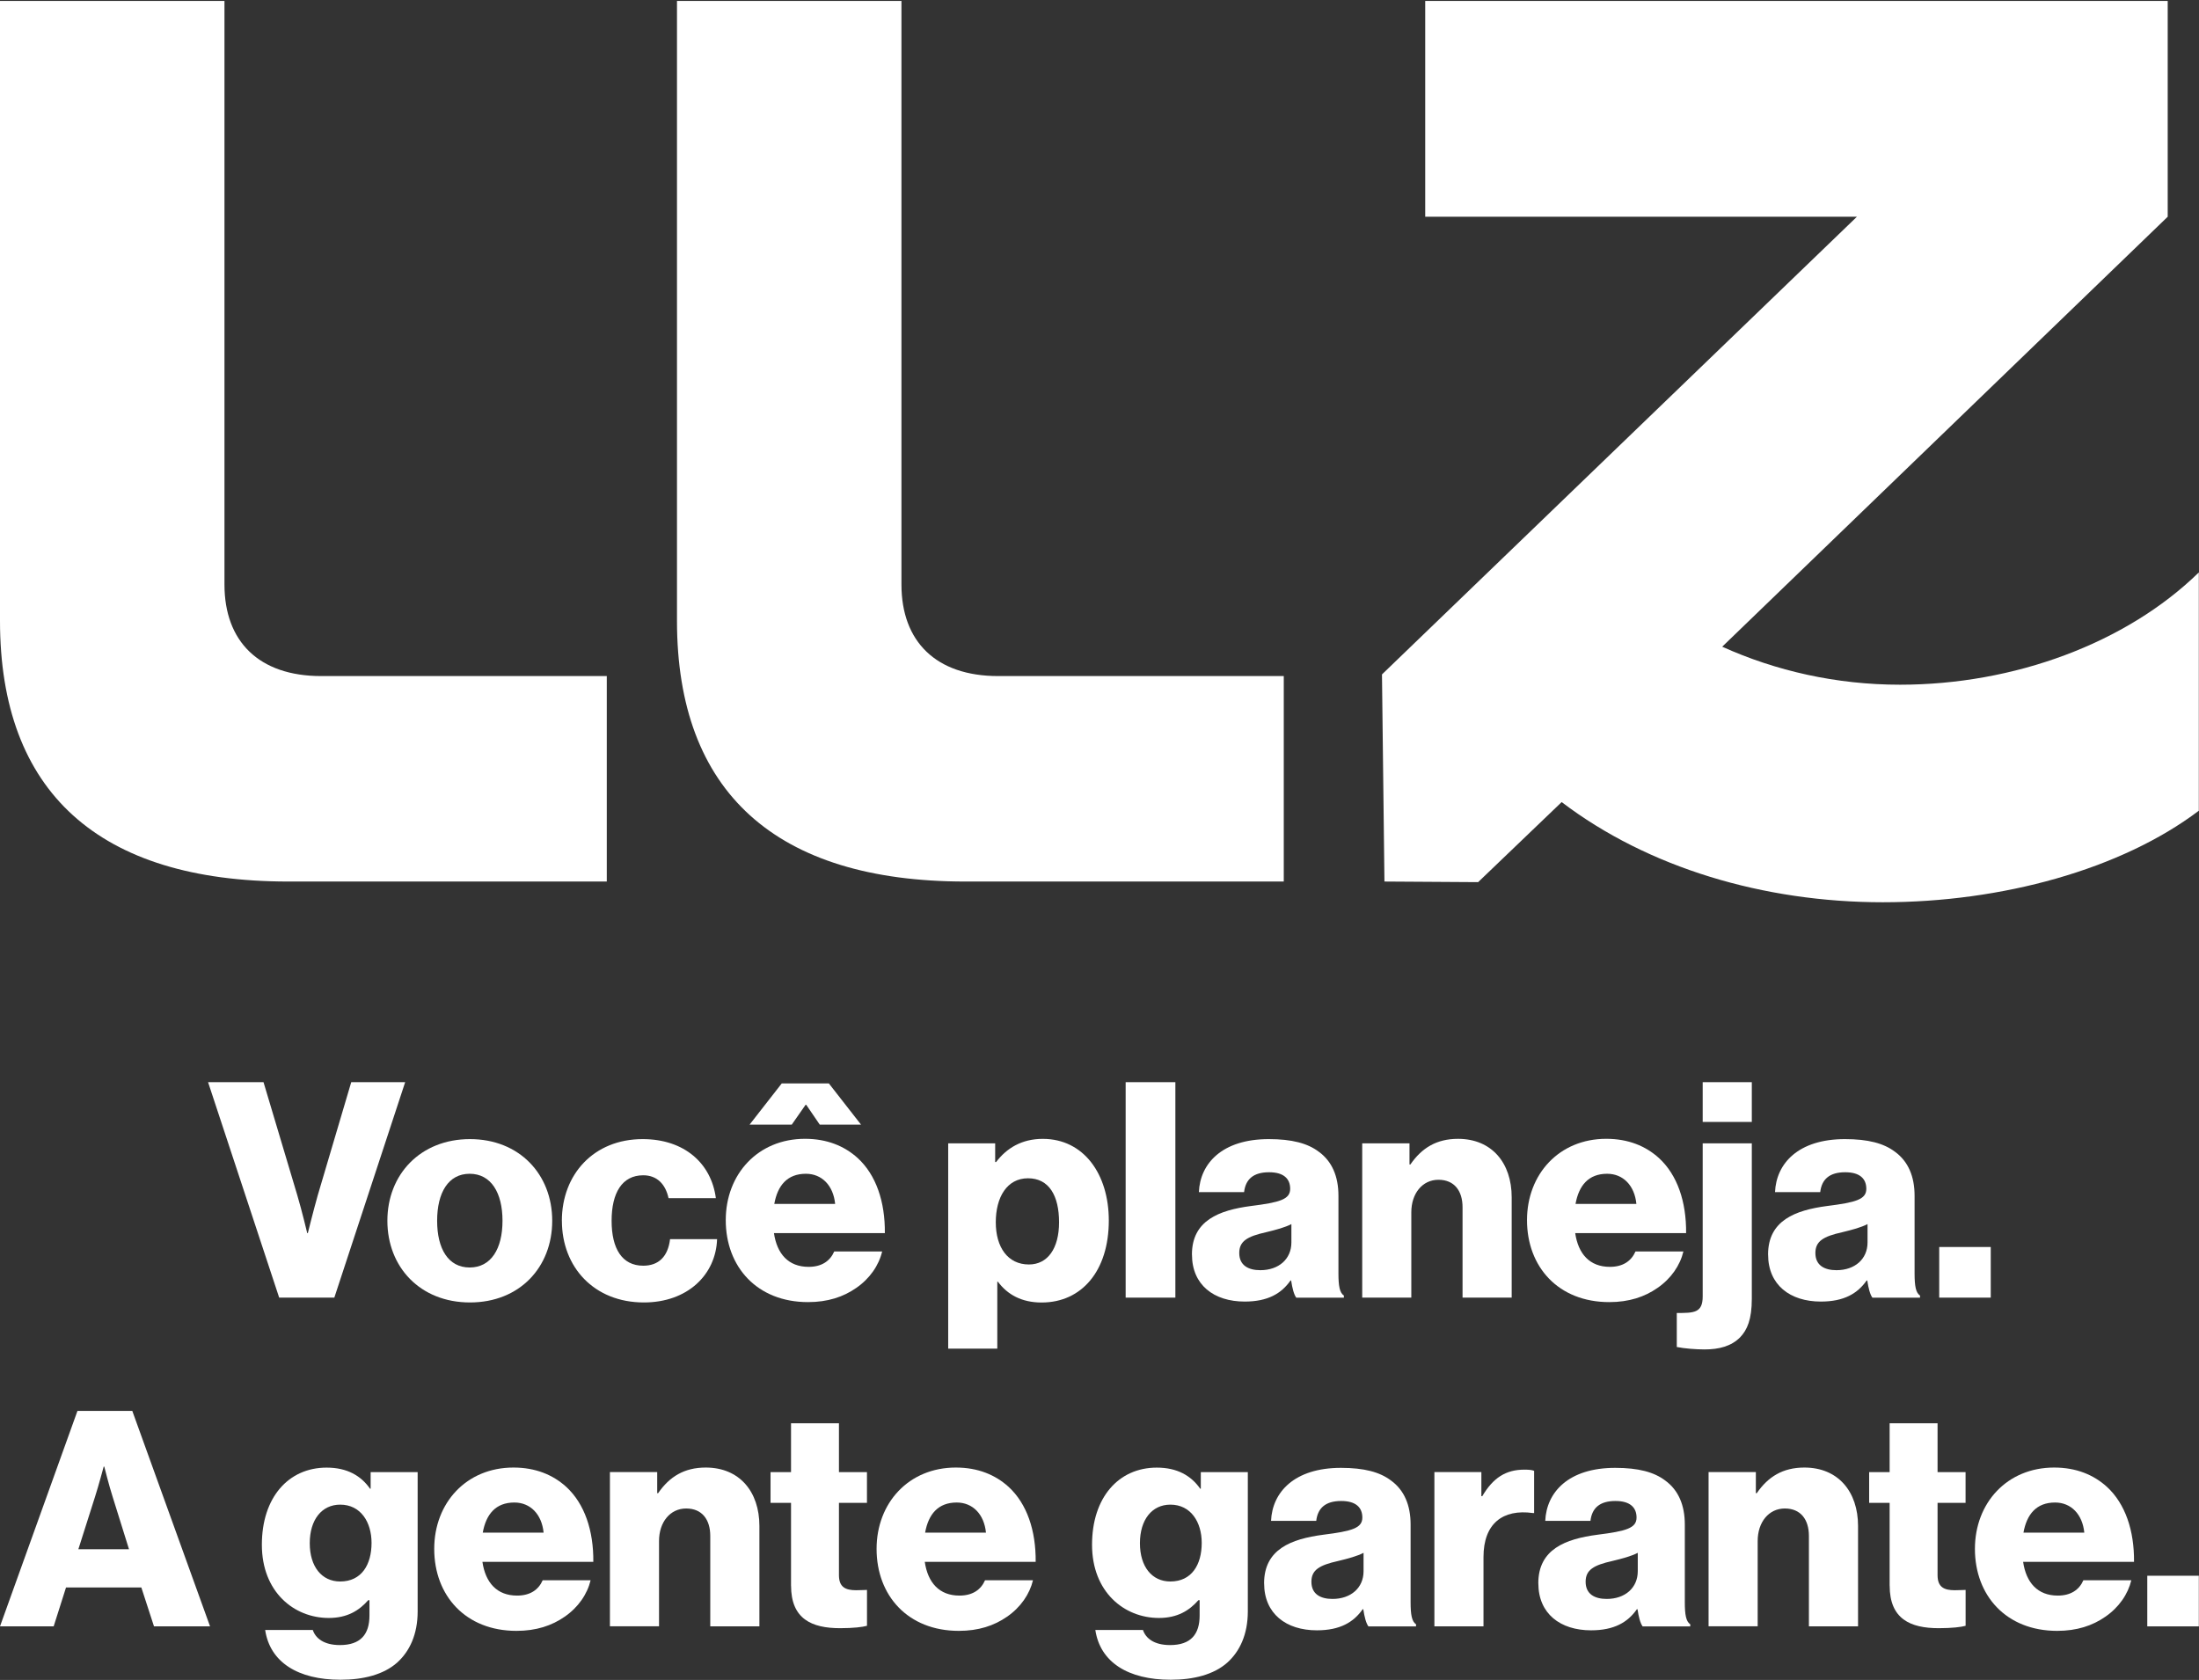 <svg width="2237" height="1709" viewBox="0 0 2237 1709" fill="none" xmlns="http://www.w3.org/2000/svg">
<rect x="0" y="0" width="2237" height="1709" fill="#333333" stroke="none"/>
<path d="M0 631.563V0.938H228.347V594.656C228.347 652.609 263.47 687.766 326.711 687.766H617.269V896.784H293.339C100.114 896.784 0 805.459 0 631.529" fill="white"/>
<path d="M688.681 631.563V0.938H917.028V594.656C917.028 652.609 952.151 687.766 1015.39 687.766H1305.95V896.784H982.02C788.795 896.784 688.681 805.459 688.681 631.529" fill="white"/>
<path d="M2236.82 582.364V824.754C2157.78 884.493 2036.55 917.864 1915.36 917.864C1794.16 917.864 1676.47 882.742 1588.65 815.964L1503.67 897.402L1408.37 896.784L1405.86 686.084L1888.99 220.497H1449.84V0.938H2205.16V220.497L1751.97 657.896C1806.42 682.478 1867.91 696.555 1932.9 696.555C2048.84 696.555 2163 654.394 2236.78 582.364" fill="white"/>
<path d="M211.664 1100.9H268.073L302.406 1215.84C307.315 1232.39 312.534 1254.47 312.534 1254.47H313.152C313.152 1254.47 318.679 1232.08 323.28 1215.84L357.304 1100.9H412.168L340.103 1320.08H284.003L211.664 1100.9Z" fill="white"/>
<path d="M394.077 1241.9C394.077 1194.69 427.792 1158.82 478.089 1158.82C528.387 1158.82 561.758 1194.69 561.758 1241.9C561.758 1289.11 528.662 1324.99 478.089 1324.99C427.517 1324.99 394.077 1289.11 394.077 1241.9ZM511.186 1241.9C511.186 1213.4 499.547 1194.08 477.78 1194.08C456.013 1194.08 444.684 1213.37 444.684 1241.9C444.684 1270.43 456.013 1289.42 477.78 1289.42C499.547 1289.42 511.186 1270.4 511.186 1241.9Z" fill="white"/>
<path d="M571.575 1241.9C571.575 1194.69 604.054 1158.82 653.733 1158.82C696.34 1158.82 723.635 1183.64 728.235 1218.9H680.101C677.045 1204.79 668.462 1195.62 654.351 1195.62C632.893 1195.62 622.181 1213.4 622.181 1241.9C622.181 1270.4 632.893 1287.6 654.351 1287.6C669.973 1287.6 679.483 1278.4 681.646 1260.61H729.471C728.235 1296.76 699.43 1324.99 655.004 1324.99C604.397 1324.99 571.609 1289.11 571.609 1241.9H571.575Z" fill="white"/>
<path d="M738.297 1241.28C738.297 1194.38 771.085 1158.51 818.91 1158.51C841.261 1158.51 859.045 1165.85 872.538 1178.11C891.249 1195.28 900.451 1222.57 900.142 1254.43H787.324C790.414 1275.58 802.018 1288.77 822.584 1288.77C835.768 1288.77 844.351 1282.96 848.642 1273.14H897.395C894.03 1287.26 884.829 1300.75 871.027 1310.22C857.844 1319.42 841.913 1324.64 821.966 1324.64C770.158 1324.64 738.297 1288.77 738.297 1241.25V1241.28ZM795.324 1102.13H843.149L875.937 1144.12H833.948L820.146 1123.9H819.528L805.417 1144.12H762.501L795.289 1102.13H795.324ZM849.569 1224.74C847.75 1206.02 836.077 1194.08 819.837 1194.08C800.817 1194.08 791.032 1206.02 787.667 1224.74H849.569Z" fill="white"/>
<path d="M964.544 1163.14H1012.37V1182.16H1013.3C1024.01 1168.05 1039.36 1158.57 1060.81 1158.57C1102.49 1158.57 1127.97 1194.45 1127.97 1241.66C1127.97 1292.54 1100.67 1325.05 1059.61 1325.05C1039.39 1325.05 1024.97 1317.09 1015.15 1303.9H1014.53V1371.95H964.579V1163.21L964.544 1163.14ZM1077.36 1243.44C1077.36 1216.46 1067.23 1198.67 1045.78 1198.67C1024.32 1198.67 1012.99 1218 1012.99 1243.44C1012.99 1268.89 1025.24 1286.36 1046.7 1286.36C1065.72 1286.36 1077.36 1270.12 1077.36 1243.44Z" fill="white"/>
<path d="M1145.11 1100.9H1195.68V1320.08H1145.11V1100.9Z" fill="white"/>
<path d="M1212.53 1276.23C1212.53 1241.59 1240.14 1231.15 1272.61 1226.86C1302.04 1223.19 1312.47 1220.1 1312.47 1209.39C1312.47 1199.26 1306.05 1192.53 1291.02 1192.53C1275.09 1192.53 1267.12 1199.6 1265.58 1212.75H1219.6C1220.84 1183.64 1243.19 1158.82 1290.74 1158.82C1314.33 1158.82 1330.29 1163.11 1341.62 1171.69C1355.12 1181.51 1361.57 1196.82 1361.57 1216.46V1295.56C1361.57 1308.13 1362.81 1315.17 1367.1 1317.95V1320.11H1318.65C1316.22 1316.75 1314.67 1310.6 1313.44 1302.64H1312.82C1303.62 1315.82 1289.81 1324.09 1266.23 1324.09C1234.95 1324.09 1212.57 1307.24 1212.57 1276.27L1212.53 1276.23ZM1313.71 1263.98V1245.27C1307.26 1248.63 1298.09 1251.1 1287.96 1253.54C1268.63 1257.83 1260.67 1262.74 1260.67 1274.69C1260.67 1287.25 1269.87 1292.16 1282.12 1292.16C1300.84 1292.16 1313.71 1280.83 1313.71 1263.98Z" fill="white"/>
<path d="M1385.71 1163.14H1433.85V1184.6H1434.77C1446.41 1167.74 1461.45 1158.54 1483.22 1158.54C1517.55 1158.54 1537.81 1183.05 1537.81 1218V1320.08H1487.82V1228.1C1487.82 1211.55 1479.54 1200.19 1463.3 1200.19C1447.06 1200.19 1435.7 1213.99 1435.7 1233.28V1320.04H1385.75V1163.07L1385.71 1163.14Z" fill="white"/>
<path d="M1553.39 1241.28C1553.39 1194.38 1586.18 1158.51 1634.01 1158.51C1656.39 1158.51 1674.14 1165.85 1687.63 1178.11C1706.34 1195.28 1715.55 1222.57 1715.24 1254.43H1602.42C1605.51 1275.58 1617.15 1288.77 1637.68 1288.77C1650.86 1288.77 1659.45 1282.96 1663.74 1273.14H1712.49C1709.13 1287.25 1699.92 1300.75 1686.12 1310.22C1672.94 1319.42 1657.01 1324.64 1637.06 1324.64C1585.25 1324.64 1553.39 1288.77 1553.39 1241.25V1241.28ZM1664.66 1224.73C1662.84 1206.02 1651.17 1194.08 1634.93 1194.08C1615.91 1194.08 1606.13 1206.02 1602.76 1224.73H1664.66Z" fill="white"/>
<path d="M1705.76 1370.34V1335.7C1723.23 1335.7 1732.12 1335.7 1732.12 1318.84V1163.11H1782.08V1321.28C1782.08 1342.12 1777.48 1352.86 1770.13 1360.52C1761.24 1369.41 1748.98 1372.78 1733.98 1372.78C1725.4 1372.78 1713.45 1371.85 1705.76 1370.3V1370.34ZM1732.12 1100.9H1782.08V1141.37H1732.12V1100.9Z" fill="white"/>
<path d="M1798.63 1276.23C1798.63 1241.59 1826.23 1231.15 1858.71 1226.86C1888.14 1223.19 1898.57 1220.1 1898.57 1209.39C1898.57 1199.26 1892.15 1192.53 1877.11 1192.53C1861.18 1192.53 1853.22 1199.6 1851.67 1212.75H1805.7C1806.94 1183.64 1829.29 1158.82 1876.84 1158.82C1900.43 1158.82 1916.39 1163.11 1927.72 1171.69C1941.21 1181.51 1947.67 1196.82 1947.67 1216.46V1295.56C1947.67 1308.13 1948.9 1315.17 1953.2 1317.95V1320.11H1904.75C1902.31 1316.75 1900.77 1310.6 1899.53 1302.64H1898.92C1889.71 1315.82 1875.91 1324.09 1852.33 1324.09C1821.05 1324.09 1798.66 1307.24 1798.66 1276.27L1798.63 1276.23ZM1899.81 1263.98V1245.27C1893.35 1248.63 1884.19 1251.1 1874.06 1253.54C1854.73 1257.83 1846.76 1262.74 1846.76 1274.69C1846.76 1287.25 1855.97 1292.16 1868.22 1292.16C1886.93 1292.16 1899.81 1280.83 1899.81 1263.98Z" fill="white"/>
<path d="M1972.73 1268.58H2025.15V1320.08H1972.73V1268.58Z" fill="white"/>
<path d="M78.794 1435.33H134.585L213.687 1654.51H156.66L143.786 1614.96H67.155L54.589 1654.51H0L78.794 1435.33ZM131.22 1576.02L114.672 1522.98C110.998 1511.65 106.088 1492.01 106.088 1492.01H105.47C105.47 1492.01 100.252 1511.62 96.578 1522.98L79.721 1576.02H131.22Z" fill="white"/>
<path d="M269.752 1658.18H318.196C320.942 1666.46 329.251 1673.53 345.799 1673.53C366.948 1673.53 375.841 1662.47 375.841 1643.49V1627.87H374.605C365.403 1638.3 353.456 1645.96 334.435 1645.96C299.175 1645.96 266.388 1619.59 266.388 1571.49C266.388 1523.39 293.373 1493.01 332.272 1493.01C353.147 1493.01 367.223 1501.28 376.424 1514.46H377.042V1497.61H424.868V1639.23C424.868 1662.85 416.594 1680.02 404.028 1691.35C390.226 1703.6 369.695 1708.82 346.383 1708.82C303.158 1708.82 274.662 1691.04 269.752 1658.22V1658.18ZM377.969 1569.6C377.969 1548.45 366.914 1530.67 346.074 1530.67C327.363 1530.67 315.106 1545.98 315.106 1569.91C315.106 1593.84 327.363 1608.85 346.074 1608.85C367.841 1608.85 377.969 1591.68 377.969 1569.6Z" fill="white"/>
<path d="M441.726 1575.72C441.726 1528.82 474.514 1492.94 522.34 1492.94C544.69 1492.94 562.475 1500.29 575.967 1512.54C594.679 1529.71 603.88 1557 603.571 1588.87H490.753C493.843 1610.01 505.448 1623.2 526.013 1623.2C539.197 1623.2 547.78 1617.4 552.072 1607.58H600.824C597.46 1621.69 588.259 1635.18 574.457 1644.66C561.273 1653.86 545.343 1659.08 525.395 1659.08C473.587 1659.08 441.726 1623.2 441.726 1575.68V1575.72ZM552.999 1559.17C551.179 1540.46 539.506 1528.51 523.267 1528.51C504.246 1528.51 494.461 1540.46 491.097 1559.17H552.999Z" fill="white"/>
<path d="M620.431 1497.54H668.565V1519H669.492C681.131 1502.14 696.169 1492.94 717.936 1492.94C752.269 1492.94 772.525 1517.45 772.525 1552.4V1654.47H722.537V1562.5C722.537 1545.95 714.262 1534.59 698.023 1534.59C681.784 1534.59 670.419 1548.39 670.419 1567.68V1654.44H620.465V1497.47L620.431 1497.54Z" fill="white"/>
<path d="M804.694 1613.14V1528.85H783.854V1497.57H804.694V1447.89H853.446V1497.57H881.942V1528.85H853.446V1602.43C853.446 1614.68 860.175 1617.74 870.922 1617.74C875.213 1617.74 880.123 1617.43 881.977 1617.43V1653.93C877.685 1655.16 868.175 1656.36 854.682 1656.36C825.568 1656.36 804.728 1646.85 804.728 1613.14H804.694Z" fill="white"/>
<path d="M891.727 1575.72C891.727 1528.82 924.515 1492.94 972.34 1492.94C994.725 1492.94 1012.48 1500.29 1025.97 1512.54C1044.68 1529.71 1053.88 1557 1053.57 1588.87H940.754C943.844 1610.01 955.483 1623.2 976.014 1623.2C989.198 1623.2 997.781 1617.4 1002.07 1607.58H1050.83C1047.46 1621.69 1038.26 1635.18 1024.46 1644.66C1011.27 1653.86 995.343 1659.08 975.396 1659.08C923.588 1659.08 891.727 1623.2 891.727 1575.68V1575.72ZM1003 1559.17C1001.18 1540.46 989.507 1528.51 973.267 1528.51C954.247 1528.51 944.462 1540.46 941.098 1559.17H1003Z" fill="white"/>
<path d="M1114.27 1658.18H1162.72C1165.46 1666.46 1173.77 1673.53 1190.32 1673.53C1211.47 1673.53 1220.36 1662.47 1220.36 1643.49V1627.87H1219.12C1209.92 1638.3 1197.97 1645.96 1178.95 1645.96C1143.69 1645.96 1110.91 1619.59 1110.91 1571.49C1110.91 1523.39 1137.89 1493.01 1176.79 1493.01C1197.67 1493.01 1211.74 1501.28 1220.94 1514.46H1221.56V1497.61H1269.39V1639.23C1269.39 1662.85 1261.11 1680.02 1248.55 1691.35C1234.75 1703.6 1214.21 1708.82 1190.9 1708.82C1147.68 1708.82 1119.18 1691.04 1114.27 1658.22V1658.18ZM1222.49 1569.6C1222.49 1548.45 1211.43 1530.67 1190.59 1530.67C1171.88 1530.67 1159.63 1545.98 1159.63 1569.91C1159.63 1593.84 1171.88 1608.85 1190.59 1608.85C1212.36 1608.85 1222.49 1591.68 1222.49 1569.6Z" fill="white"/>
<path d="M1285.94 1610.67C1285.94 1576.02 1313.54 1565.59 1346.02 1561.3C1375.44 1557.62 1385.88 1554.53 1385.88 1543.82C1385.88 1533.69 1379.46 1526.96 1364.42 1526.96C1348.49 1526.96 1340.53 1534.04 1338.98 1547.18H1293.01C1294.25 1518.07 1316.6 1493.25 1364.15 1493.25C1387.73 1493.25 1403.7 1497.54 1415.03 1506.12C1428.52 1515.94 1434.98 1531.25 1434.98 1550.89V1630C1434.98 1642.56 1436.21 1649.6 1440.5 1652.38V1654.54H1392.06C1389.62 1651.18 1388.08 1645.03 1386.84 1637.07H1386.22C1377.02 1650.25 1363.22 1658.53 1339.63 1658.53C1308.36 1658.53 1285.97 1641.67 1285.97 1610.7L1285.94 1610.67ZM1387.12 1598.41V1579.7C1380.66 1583.06 1371.49 1585.53 1361.37 1587.97C1342.04 1592.26 1334.07 1597.17 1334.07 1609.12C1334.07 1621.69 1343.27 1626.6 1355.53 1626.6C1374.24 1626.6 1387.12 1615.27 1387.12 1598.41Z" fill="white"/>
<path d="M1459.14 1497.54H1506.97V1522.05H1507.9C1518.95 1503.34 1531.83 1495.07 1550.81 1495.07C1555.41 1495.07 1558.47 1495.38 1560.63 1496.3V1539.22H1559.4C1528.74 1534.93 1509.13 1549.93 1509.13 1583.99V1654.51H1459.18V1497.54H1459.14Z" fill="white"/>
<path d="M1564.89 1610.67C1564.89 1576.02 1592.49 1565.59 1624.97 1561.3C1654.4 1557.62 1664.83 1554.53 1664.83 1543.82C1664.83 1533.69 1658.41 1526.96 1643.38 1526.96C1627.45 1526.96 1619.48 1534.04 1617.94 1547.18H1571.96C1573.2 1518.07 1595.55 1493.25 1643.1 1493.25C1666.69 1493.25 1682.65 1497.54 1693.98 1506.12C1707.48 1515.94 1713.93 1531.25 1713.93 1550.89V1630C1713.93 1642.56 1715.17 1649.6 1719.46 1652.38V1654.54H1671.01C1668.58 1651.18 1667.03 1645.03 1665.8 1637.07H1665.18C1655.98 1650.25 1642.17 1658.53 1618.59 1658.53C1587.31 1658.53 1564.93 1641.67 1564.93 1610.7L1564.89 1610.67ZM1666.07 1598.41V1579.7C1659.62 1583.06 1650.45 1585.53 1640.32 1587.97C1620.99 1592.26 1613.03 1597.17 1613.03 1609.12C1613.03 1621.69 1622.23 1626.6 1634.48 1626.6C1653.19 1626.6 1666.07 1615.27 1666.07 1598.41Z" fill="white"/>
<path d="M1738.06 1497.54H1786.2V1519H1787.13C1798.76 1502.14 1813.8 1492.94 1835.57 1492.94C1869.9 1492.94 1890.16 1517.45 1890.16 1552.4V1654.47H1840.17V1562.5C1840.17 1545.95 1831.9 1534.59 1815.66 1534.59C1799.42 1534.59 1788.05 1548.39 1788.05 1567.68V1654.44H1738.1V1497.47L1738.06 1497.54Z" fill="white"/>
<path d="M1922.29 1613.14V1528.85H1901.45V1497.57H1922.29V1447.89H1971.05V1497.57H1999.54V1528.85H1971.05V1602.43C1971.05 1614.68 1977.77 1617.74 1988.52 1617.74C1992.81 1617.74 1997.72 1617.43 1999.58 1617.43V1653.93C1995.28 1655.16 1985.77 1656.36 1972.28 1656.36C1943.17 1656.36 1922.33 1646.85 1922.33 1613.14H1922.29Z" fill="white"/>
<path d="M2009.05 1575.72C2009.05 1528.82 2041.84 1492.94 2089.66 1492.94C2112.05 1492.94 2129.8 1500.29 2143.29 1512.54C2162 1529.71 2171.21 1557 2170.9 1588.87H2058.08C2061.17 1610.01 2072.81 1623.2 2093.34 1623.2C2106.52 1623.2 2115.11 1617.4 2119.4 1607.58H2168.15C2164.78 1621.69 2155.58 1635.18 2141.78 1644.66C2128.6 1653.86 2112.67 1659.08 2092.72 1659.08C2040.91 1659.08 2009.05 1623.2 2009.05 1575.68V1575.72ZM2120.32 1559.17C2118.5 1540.46 2106.83 1528.51 2090.59 1528.51C2071.57 1528.51 2061.79 1540.46 2058.42 1559.17H2120.32Z" fill="white"/>
<path d="M2184.39 1603.01H2236.82V1654.51H2184.39V1603.01Z" fill="white"/>
</svg>
